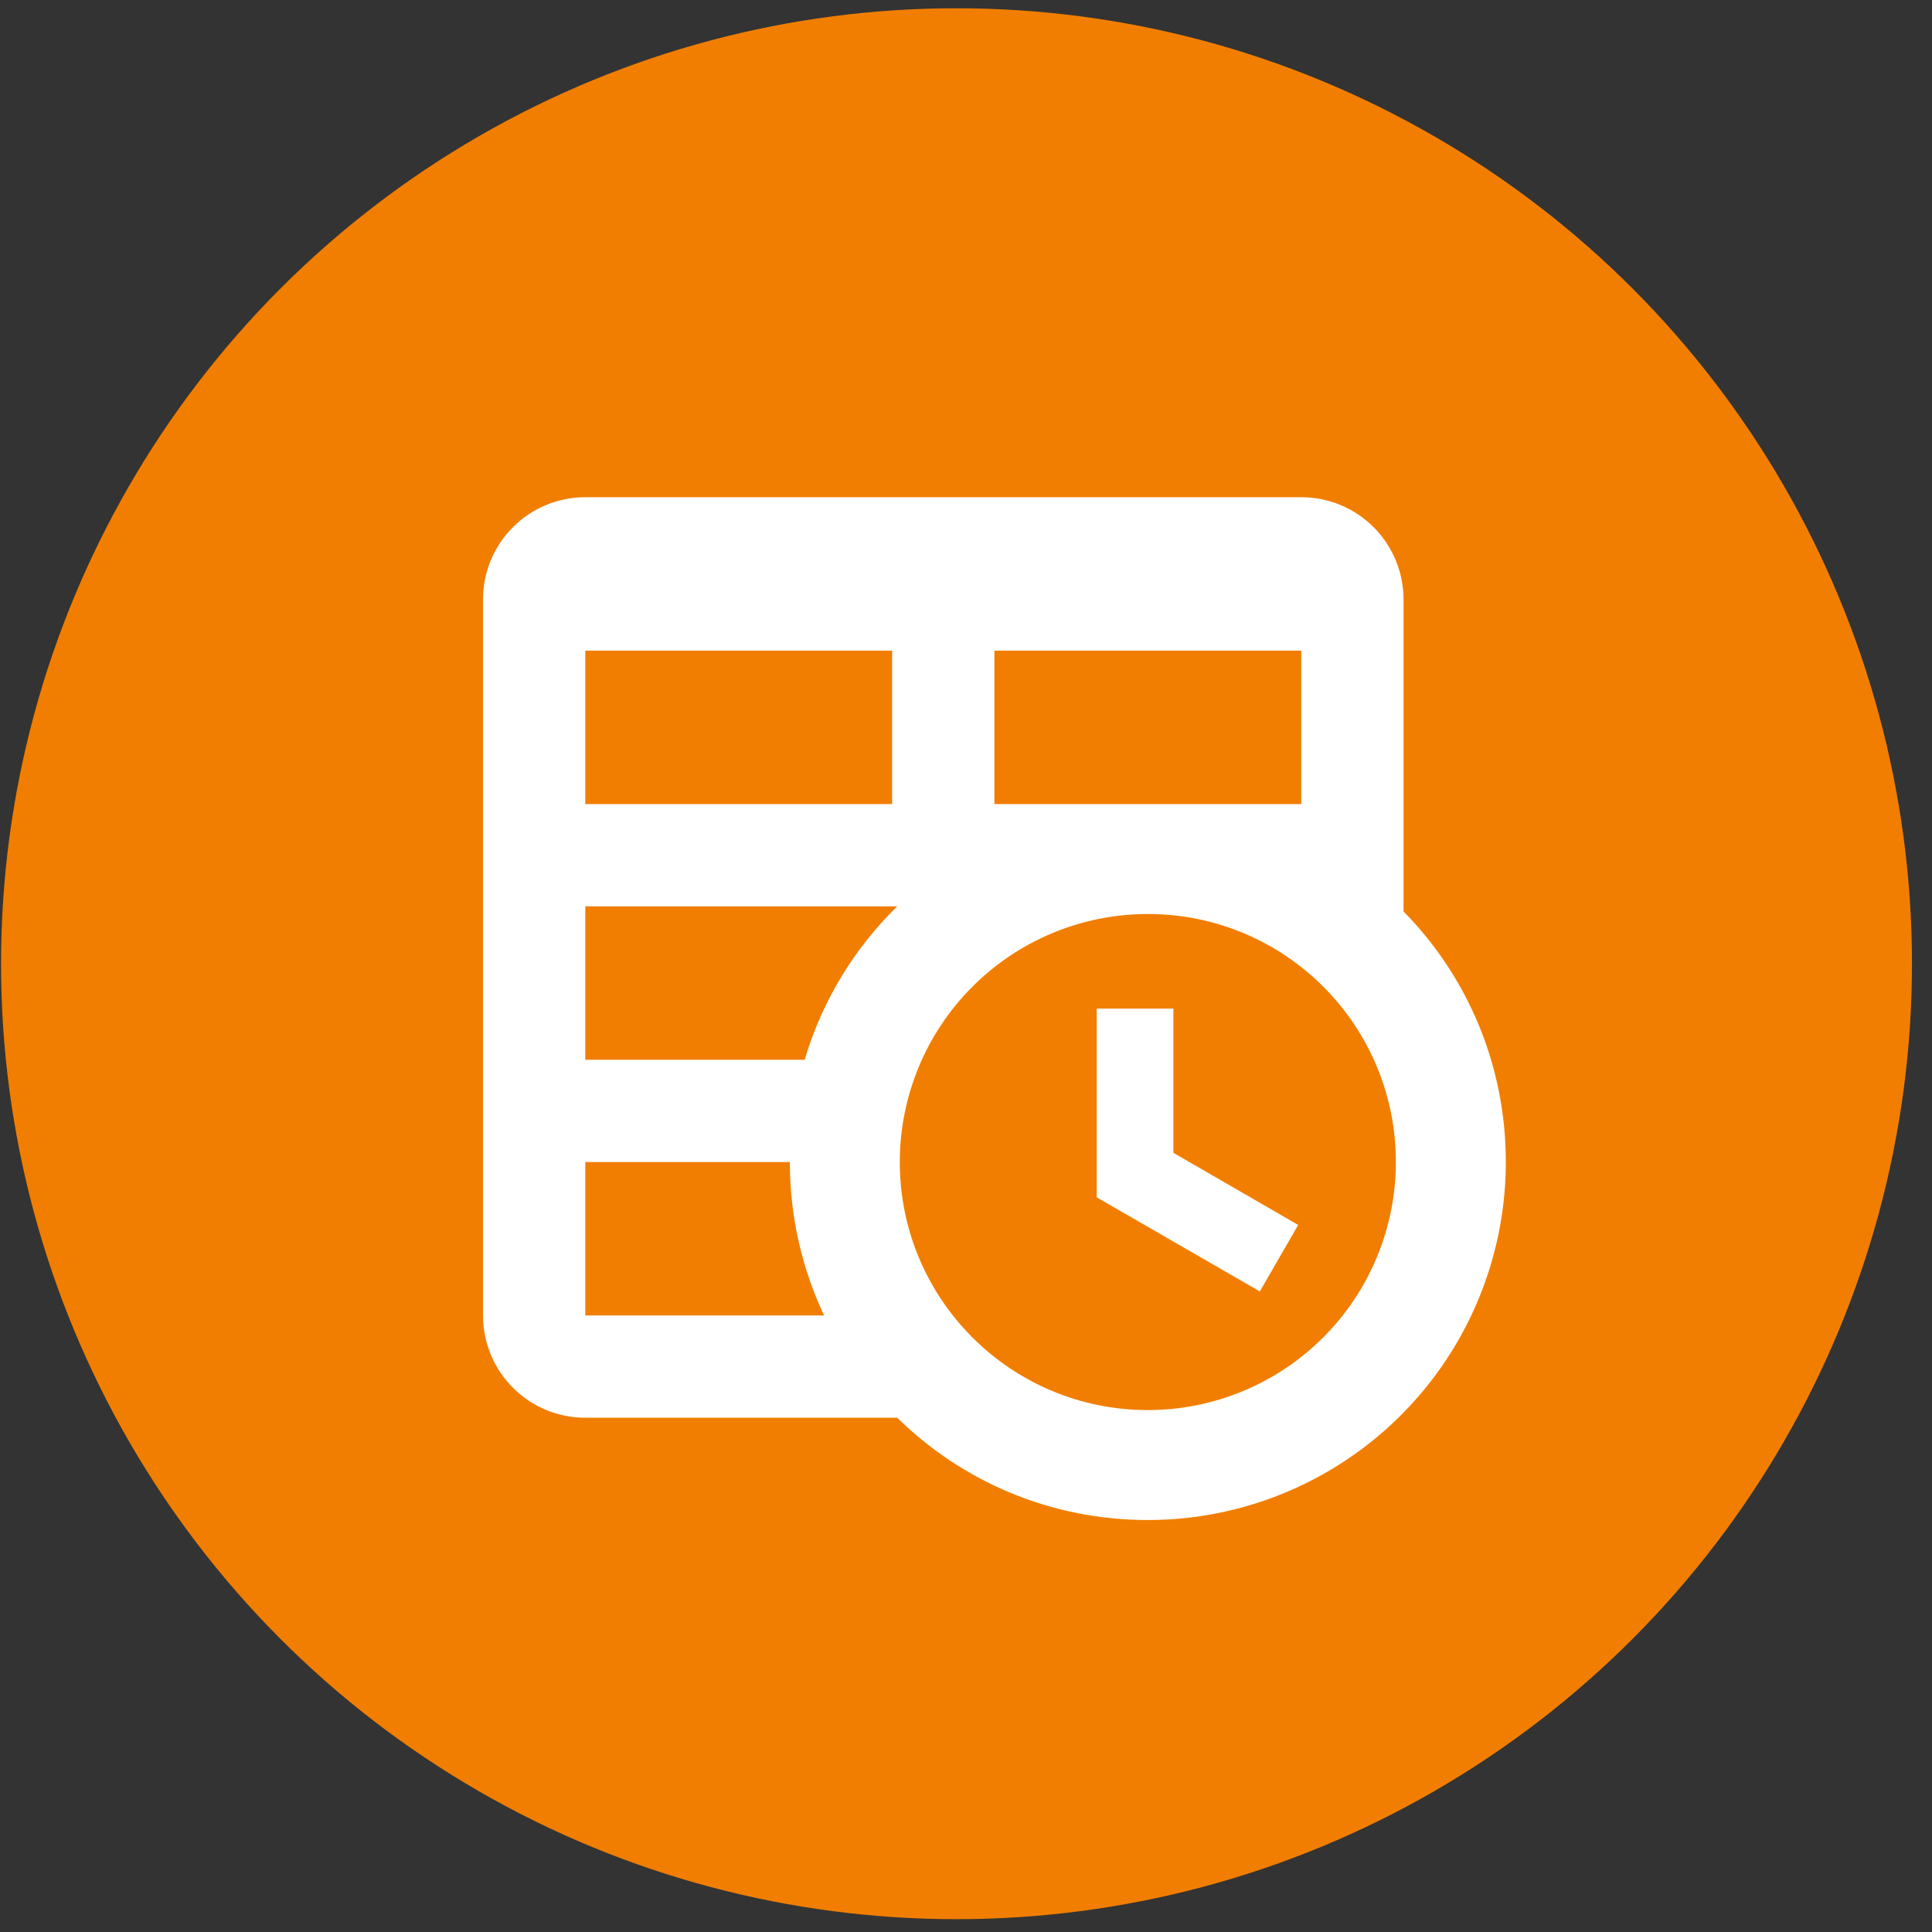 <svg width="68" height="68" viewBox="0 0 68 68" fill="none" xmlns="http://www.w3.org/2000/svg">
<rect x="0" y="0" width="68" height="68" fill="#333333" stroke="none"/>
<circle cx="33.666" cy="33.92" r="33.629" fill="#F17E00"/>
<path d="M38.6 35.5H41.3V40.576L45.692 43.114L44.342 45.454L38.6 42.142V35.5ZM20.6 17.5H45.8C46.755 17.5 47.67 17.879 48.346 18.554C49.021 19.23 49.4 20.145 49.4 21.1V32.08C51.632 34.348 53 37.462 53 40.9C53 44.242 51.672 47.447 49.309 49.809C46.947 52.172 43.742 53.5 40.4 53.5C36.962 53.5 33.848 52.132 31.58 49.9H20.6C19.645 49.9 18.73 49.521 18.054 48.846C17.379 48.17 17 47.255 17 46.3V21.1C17 20.145 17.379 19.23 18.054 18.554C18.73 17.879 19.645 17.5 20.6 17.5ZM20.6 40.9V46.3H29.006C28.232 44.662 27.8 42.826 27.8 40.9H20.6ZM20.6 28.3H31.4V22.9H20.6V28.3ZM45.8 28.3V22.9H35V28.3H45.8ZM20.6 37.3H28.322C28.934 35.23 30.068 33.376 31.58 31.9H20.6V37.3ZM40.4 32.17C38.085 32.17 35.864 33.09 34.227 34.727C32.59 36.364 31.67 38.585 31.67 40.9C31.67 45.724 35.576 49.63 40.4 49.63C41.546 49.63 42.682 49.404 43.741 48.965C44.8 48.527 45.762 47.884 46.573 47.073C47.384 46.262 48.027 45.3 48.465 44.241C48.904 43.182 49.13 42.046 49.13 40.9C49.13 36.076 45.224 32.17 40.4 32.17Z" fill="white"/>
</svg>
